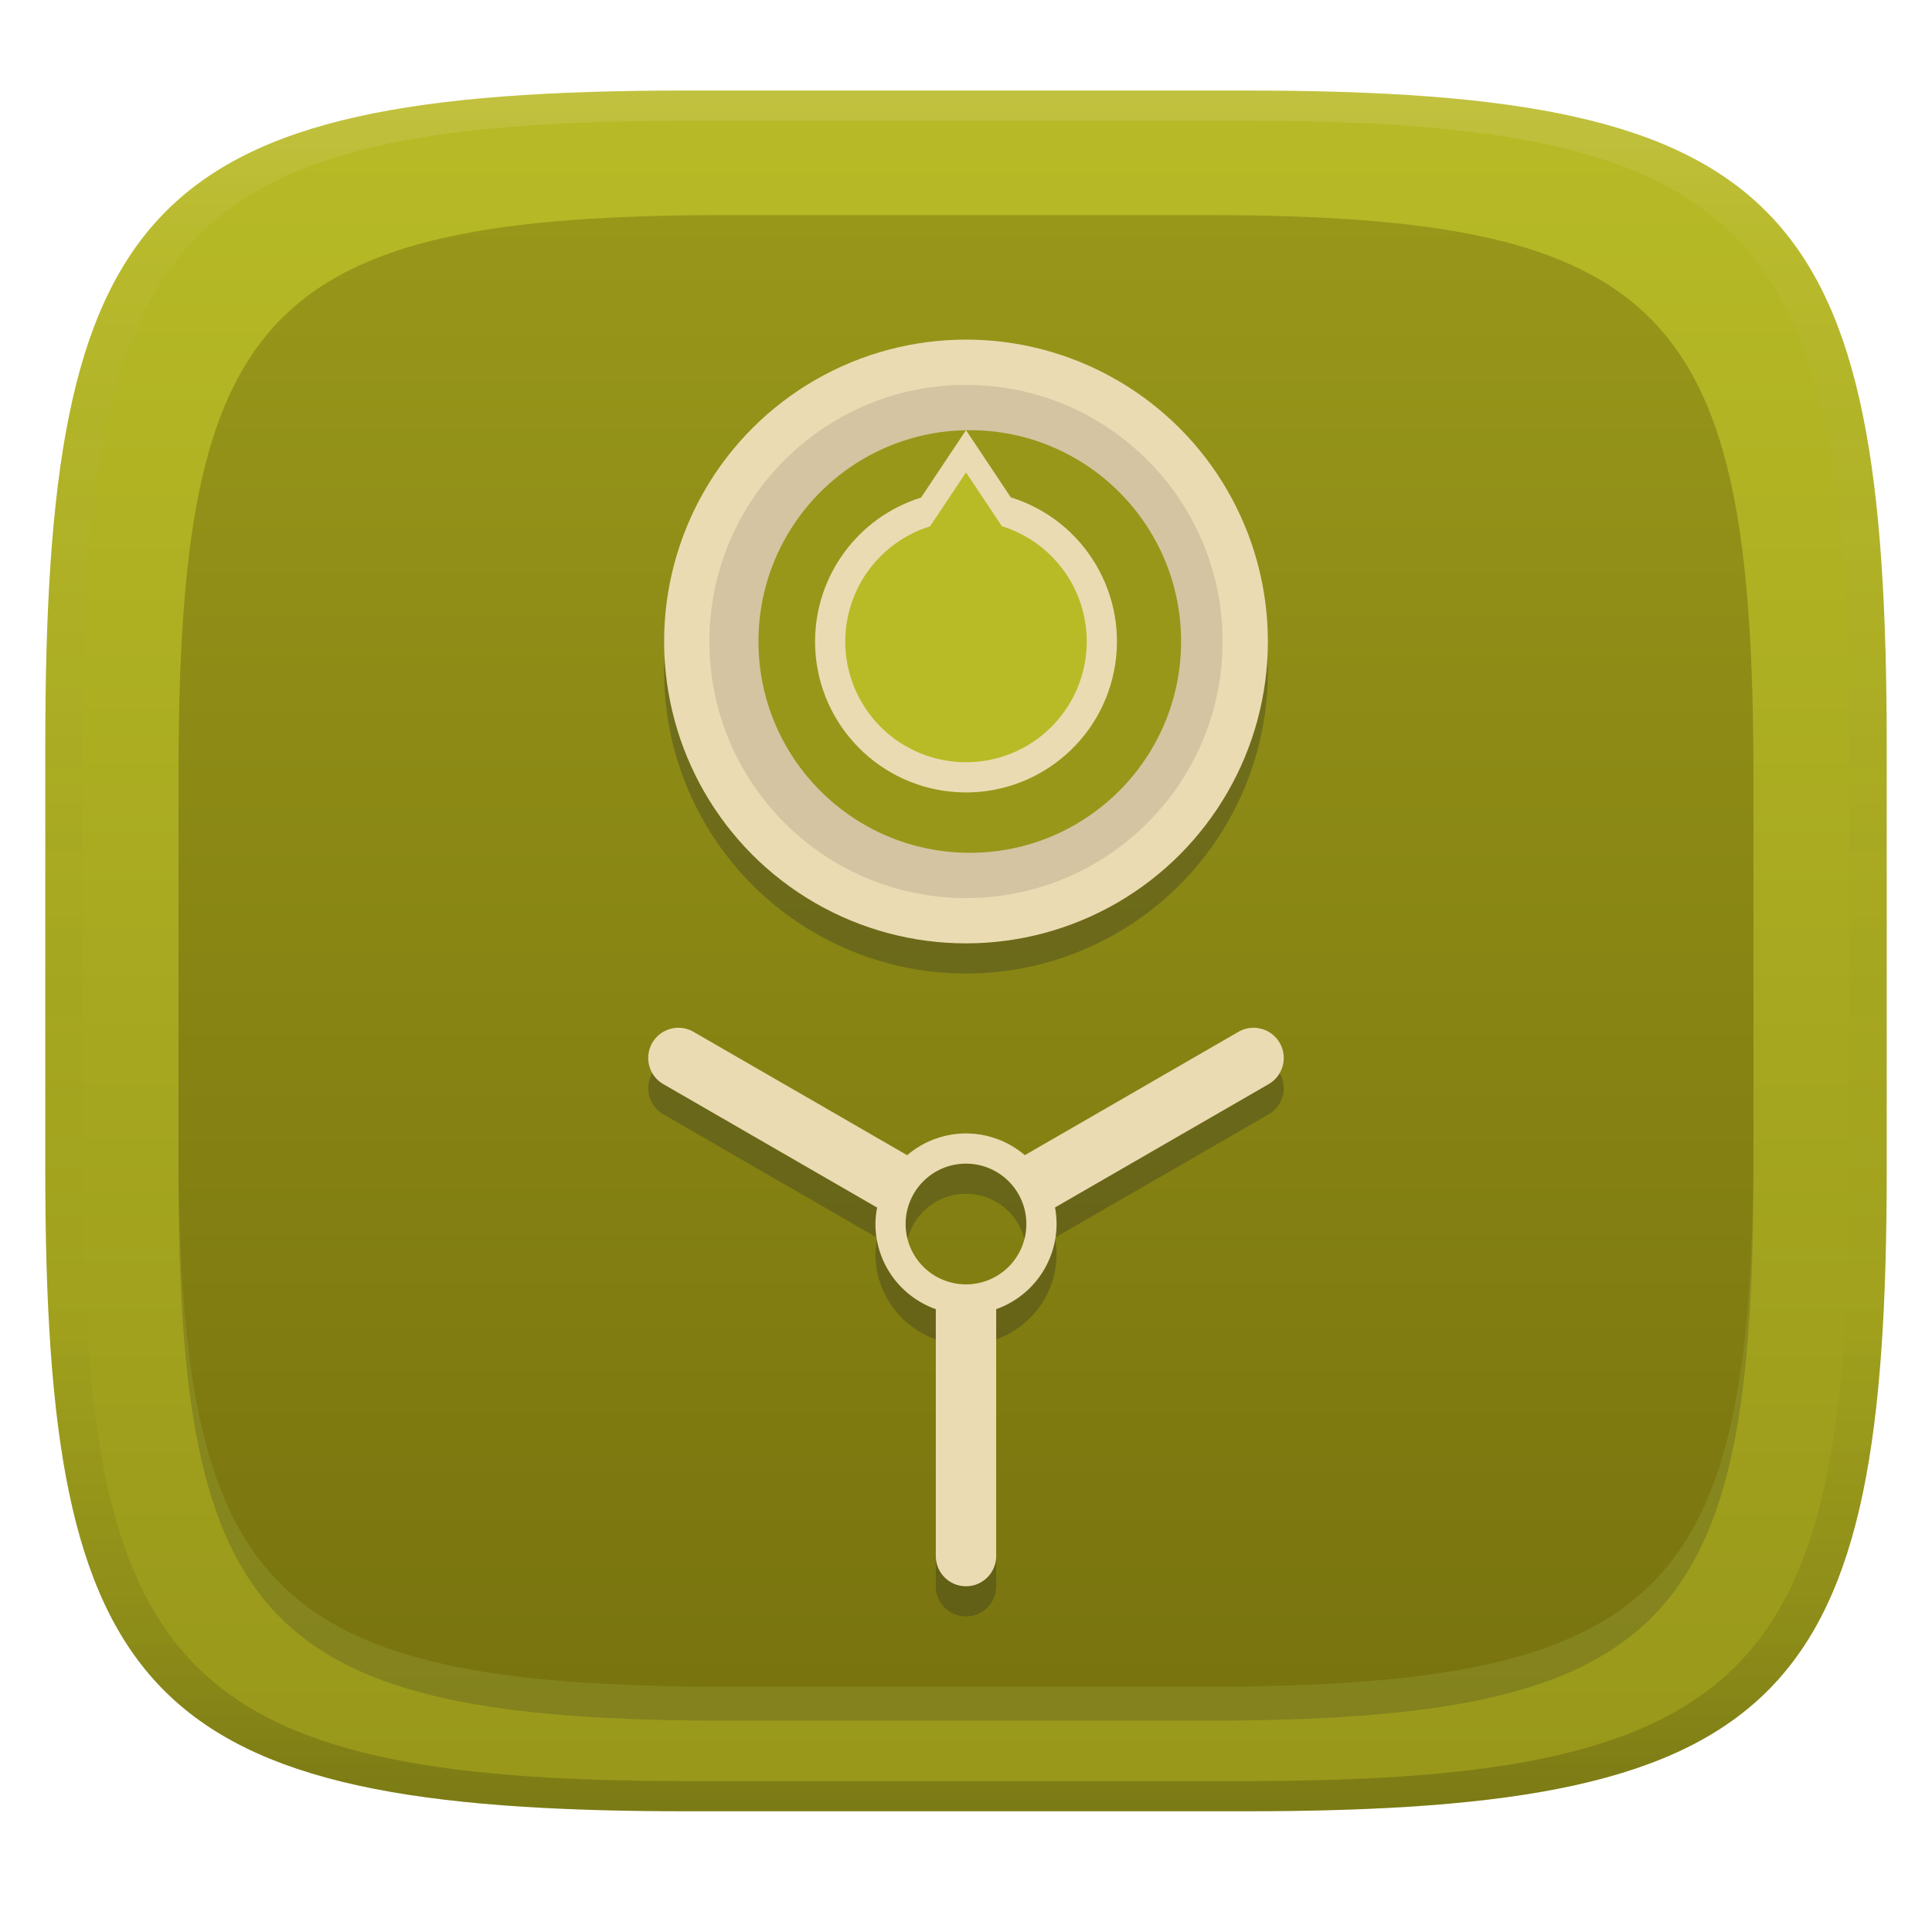 <svg width="256" height="256" version="1.1" xmlns="http://www.w3.org/2000/svg" xmlns:xlink="http://www.w3.org/1999/xlink">
  <defs>
    <linearGradient id="linearGradient31" x1=".5" x2=".5" y2="1" gradientTransform="matrix(244,0,0,228,5.986,12)" gradientUnits="userSpaceOnUse">
      <stop stop-color="#ebdbb2" stop-opacity=".2" offset="0"/>
      <stop stop-color="#ebdbb2" stop-opacity=".05" offset=".1"/>
      <stop stop-opacity="0" offset=".704"/>
      <stop stop-opacity=".1" offset=".897"/>
      <stop stop-opacity=".2" offset="1"/>
    </linearGradient>
    <linearGradient id="linearGradient17" x1="140" x2="140" y1="12" y2="240" gradientUnits="userSpaceOnUse">
      <stop stop-color="#b8bb26" offset="0"/>
      <stop stop-color="#98971a" offset="1"/>
    </linearGradient>
    <linearGradient id="linearGradient19" x1="103.65" x2="103.65" y1="28.5" y2="223.5" gradientUnits="userSpaceOnUse">
      <stop stop-color="#98971a" offset="0"/>
      <stop stop-color="#79740e" offset="1"/>
    </linearGradient>
  </defs>
  <path d="m165 12c72 0 85 15 85 87v56c0 70-13 85-85 85h-74c-72 0-85-15-85-85v-56c0-72 13-87 85-87z" fill="url(#linearGradient17)" style="isolation:isolate"/>
  <path d="m159.64 33c61.579 0 72.697 12.829 72.697 74.408v47.895c0 59.868-11.118 72.697-72.697 72.697h-63.289c-61.579 0-72.697-12.829-72.697-72.697v-47.895c0-61.579 11.118-74.408 72.697-74.408z" fill="#282828" opacity=".2" stroke-width=".855" style="isolation:isolate"/>
  <path d="m159.64 28.5c61.579 0 72.697 12.829 72.697 74.408v47.895c0 59.868-11.118 72.697-72.697 72.697h-63.289c-61.579 0-72.697-12.829-72.697-72.697v-47.895c0-61.579 11.118-74.408 72.697-74.408z" fill="url(#linearGradient19)" stroke-width=".855" style="isolation:isolate"/>
  <path d="m90.416 140.22a4 4 0 0 0-1.557 0.104 4 4 0 0 0-2.428 1.863 4 4 0 0 0 1.463 5.465l28.33 16.357a12 12 0 0 0-0.225 2.178 12 12 0 0 0 8 11.283v32.717a4 4 0 0 0 4 4 4 4 0 0 0 4-4v-32.717a12 12 0 0 0 8-11.283 12 12 0 0 0-0.203-2.191l28.309-16.344a4 4 0 0 0 1.463-5.465 4 4 0 0 0-5.463-1.465l-28.311 16.346a12 12 0 0 0-7.795-2.881 12 12 0 0 0-7.791 2.883l-28.314-16.348a4 4 0 0 0-1.478-0.502zm37.584 17.967a8 8 0 0 1 8 8 8 8 0 0 1-8 8 8 8 0 0 1-8-8 8 8 0 0 1 8-8z" color="#000000" fill="#282828" opacity=".3" stroke-linecap="round" vector-effect="non-scaling-stroke" style="-inkscape-stroke:none;isolation:isolate"/>
  <path d="m90.416 136.22a4 4 0 0 0-1.557 0.104 4 4 0 0 0-2.428 1.863 4 4 0 0 0 1.463 5.465l28.33 16.357a12 12 0 0 0-0.225 2.178 12 12 0 0 0 8 11.283v32.717a4 4 0 0 0 4 4 4 4 0 0 0 4-4v-32.717a12 12 0 0 0 8-11.283 12 12 0 0 0-0.203-2.191l28.309-16.344a4 4 0 0 0 1.463-5.465 4 4 0 0 0-5.463-1.465l-28.311 16.346a12 12 0 0 0-7.795-2.881 12 12 0 0 0-7.791 2.883l-28.314-16.348a4 4 0 0 0-1.478-0.502zm37.584 17.967a8 8 0 0 1 8 8 8 8 0 0 1-8 8 8 8 0 0 1-8-8 8 8 0 0 1 8-8z" color="#000000" fill="#ebdbb2" stroke-linecap="round" vector-effect="non-scaling-stroke" style="-inkscape-stroke:none;isolation:isolate"/>
  <circle cx="128" cy="89" r="40" fill="#282828" opacity=".3" vector-effect="non-scaling-stroke" style="isolation:isolate"/>
  <circle cx="128" cy="85" r="40" fill="#ebdbb2" vector-effect="non-scaling-stroke" style="isolation:isolate"/>
  <circle cx="128" cy="85" r="34" fill="#d5c4a1" vector-effect="non-scaling-stroke" style="isolation:isolate"/>
  <circle cx="128.5" cy="85" r="28" fill="#98971a" vector-effect="non-scaling-stroke" style="isolation:isolate"/>
  <path d="m128 57-5.953 8.93c-8.348 2.602-14.037 10.326-14.047 19.07-7.3e-4 10.27 7.777 18.871 17.994 19.901s19.555-5.846 21.604-15.909c2.049-10.063-3.857-20.042-13.664-23.089z" fill="#ebdbb2" style="isolation:isolate"/>
  <path d="m128 62.6-4.763 7.144c-6.678 2.082-11.229 8.261-11.237 15.256 0 4.243 1.686 8.313 4.686 11.314 6.249 6.247 16.379 6.247 22.628 0 3.962-3.962 5.562-9.709 4.219-15.149s-5.435-9.781-10.786-11.443z" fill="#b8bb26" style="isolation:isolate"/>
  <path d="m91 12c-72 0-85 15-85 87v56c0 70 13 85 85 85h74c72 0 85-15 85-85v-56c0-72-13-87-85-87zm0 4h74c68 0 80 15 80 83v56c0 66-12 81-80 81h-74c-68 0-80-15-80-81v-56c0-68 12-83 80-83z" fill="url(#linearGradient31)" style="isolation:isolate"/>
</svg>
